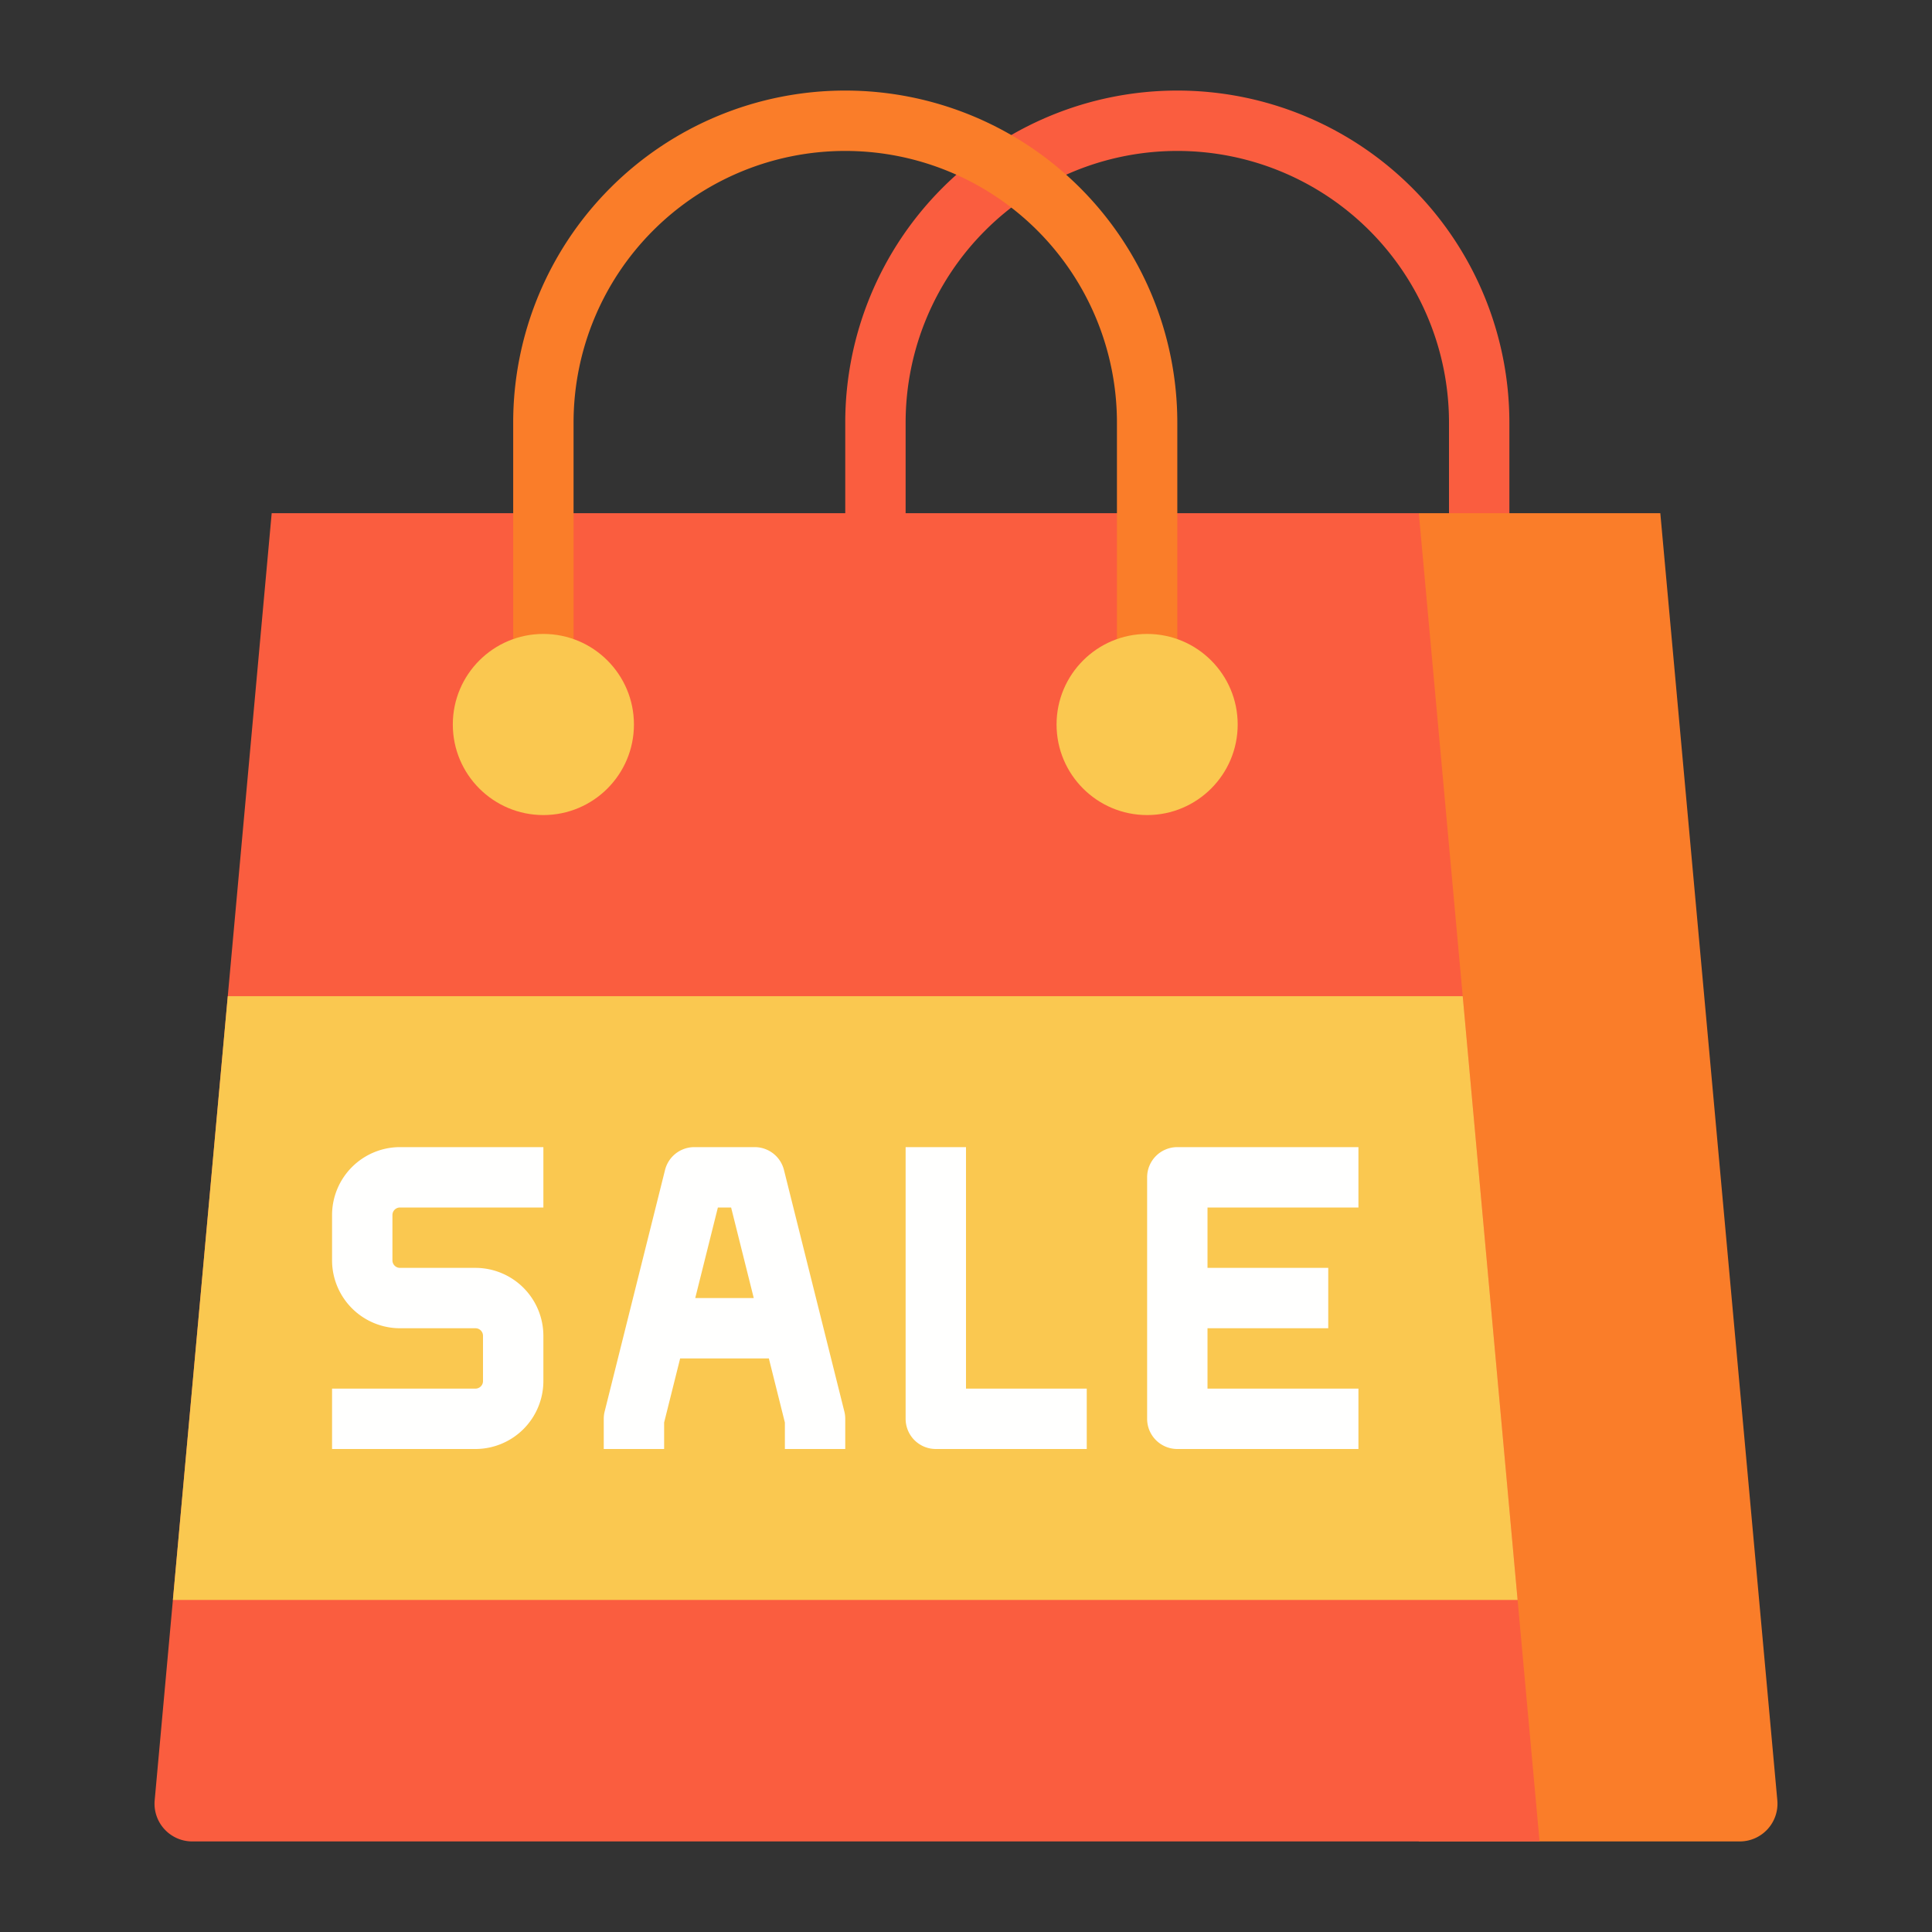 <?xml version="1.0" encoding="UTF-8" standalone="no"?> <svg height="512" viewBox="0 0 512 512" width="512" xmlns="http://www.w3.org/2000/svg"><rect x="0" y="0" width="512" height="512" fill="#333333" stroke="none"/><g id="Flat"><g><path d="m400 152h-16v-40a72 72 0 0 0 -144 0v40h-16v-40a88 88 0 0 1 176 0z" fill="#fa5d3f"/><path d="m471.009 477.1a10 10 0 0 1 -9.959 10.9h-85.05v-352h64z" fill="#fa7d29"/><path d="m408 488h-357.05a10 10 0 0 1 -9.959-10.9l31.009-341.1h304z" fill="#fa5d3f"/><path d="m45.818 424h356.364l-14.546-160h-327.272z" fill="#fac850"/><g><path d="m312 176h-16v-64a72 72 0 0 0 -144 0v64h-16v-64a88 88 0 0 1 176 0z" fill="#fa7d29"/><g fill="#fac850"><circle cx="144" cy="192" r="24"/><circle cx="304" cy="192" r="24"/></g></g><g fill="#fffffe"><path d="m88 322v12a18.021 18.021 0 0 0 18 18h20a2 2 0 0 1 2 2v12a2 2 0 0 1 -2 2h-38v16h38a18.021 18.021 0 0 0 18-18v-12a18.021 18.021 0 0 0 -18-18h-20a2 2 0 0 1 -2-2v-12a2 2 0 0 1 2-2h38v-16h-38a18.021 18.021 0 0 0 -18 18z"/><path d="m207.761 310.06a8 8 0 0 0 -7.761-6.06h-16a8 8 0 0 0 -7.761 6.06l-16 64a7.977 7.977 0 0 0 -.239 1.94v8h16v-7.015l4.246-16.985h23.508l4.246 16.985v7.015h16v-8a7.977 7.977 0 0 0 -.239-1.94zm-23.515 33.94 6-24h3.508l6 24z"/><path d="m256 304h-16v72a8 8 0 0 0 8 8h40v-16h-32z"/><path d="m360 320v-16h-48a8 8 0 0 0 -8 8v64a8 8 0 0 0 8 8h48v-16h-40v-16h32v-16h-32v-16z"/></g></g></g></svg>